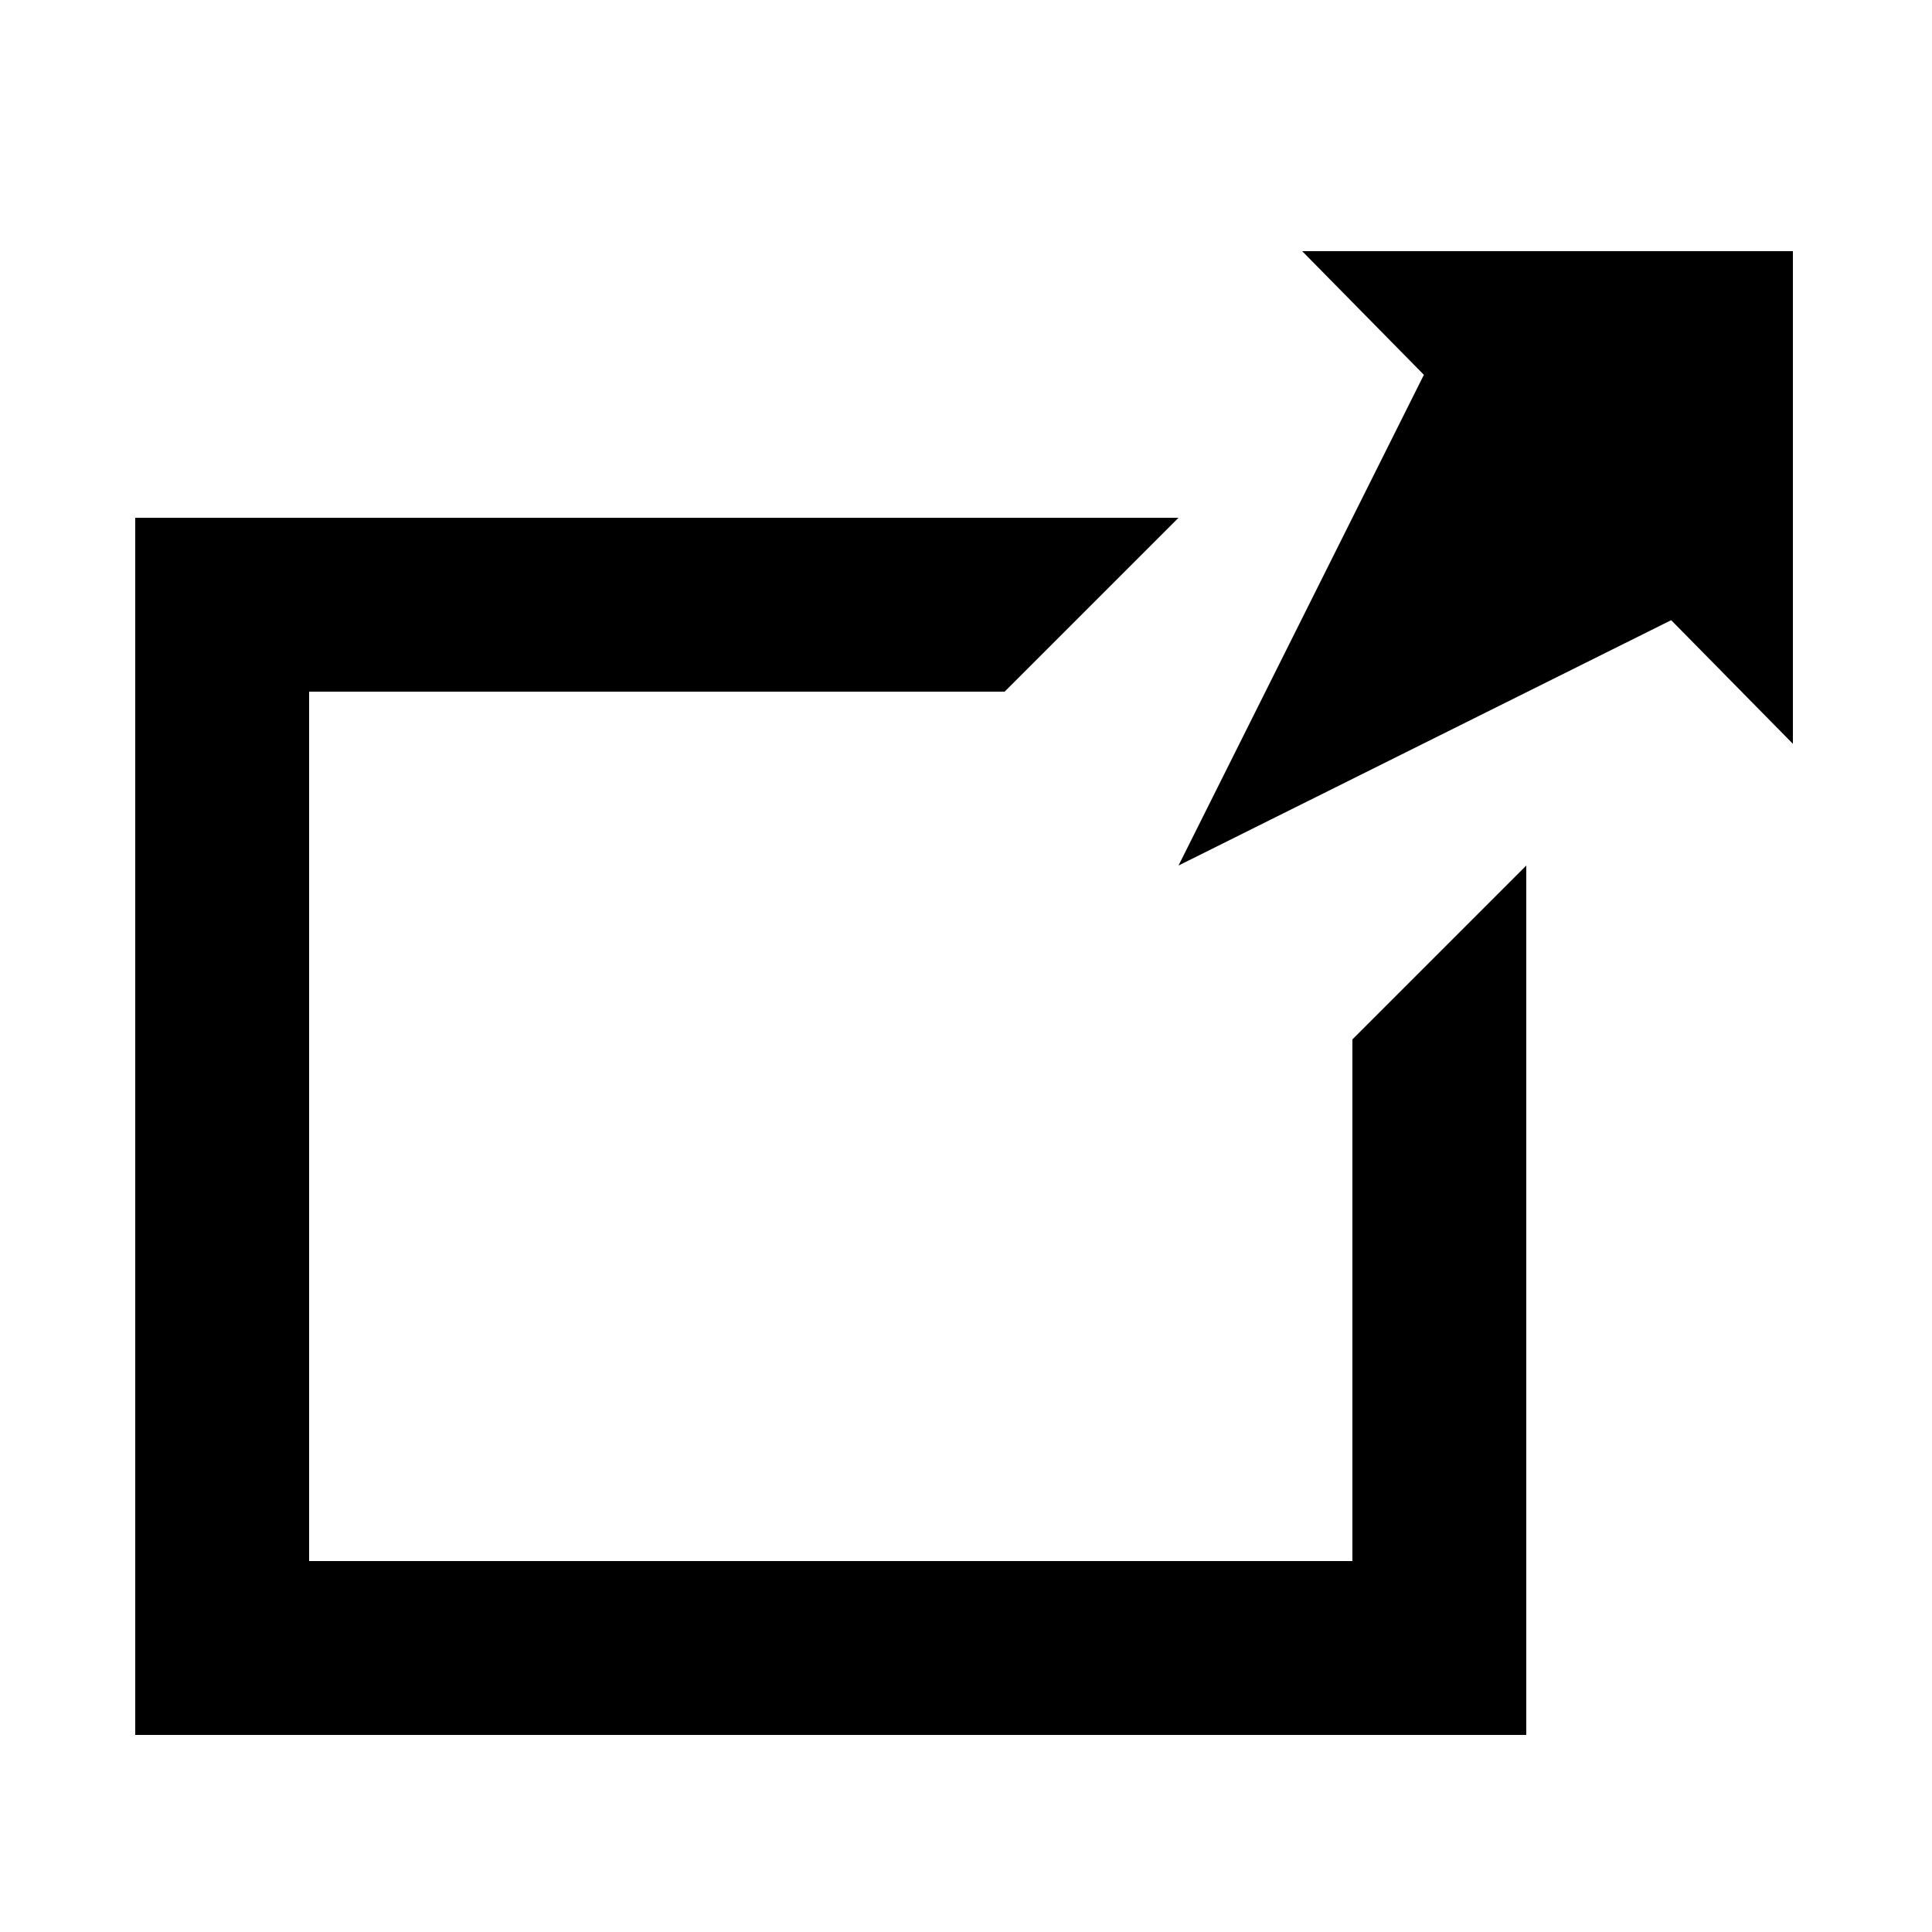 <?xml version="1.0" encoding="UTF-8" standalone="no"?>
<svg width='16px' height='16px' fill="#000000" xmlns="http://www.w3.org/2000/svg" xmlns:xlink="http://www.w3.org/1999/xlink" version="1.1" viewBox="0 0 100 100">
  <polygon points="70,53.8 70,80.8 16,80.8 16,35.8 52,35.8 61,26.8 7,26.8 7,89.8 70,89.8 79,89.8 79,80.8 79,44.8 "/><polygon points="92.8,13 67.4,13 73.7,19.4 61,44.8 61,44.8 86.5,32.1 92.8,38.5 "/>
</svg>